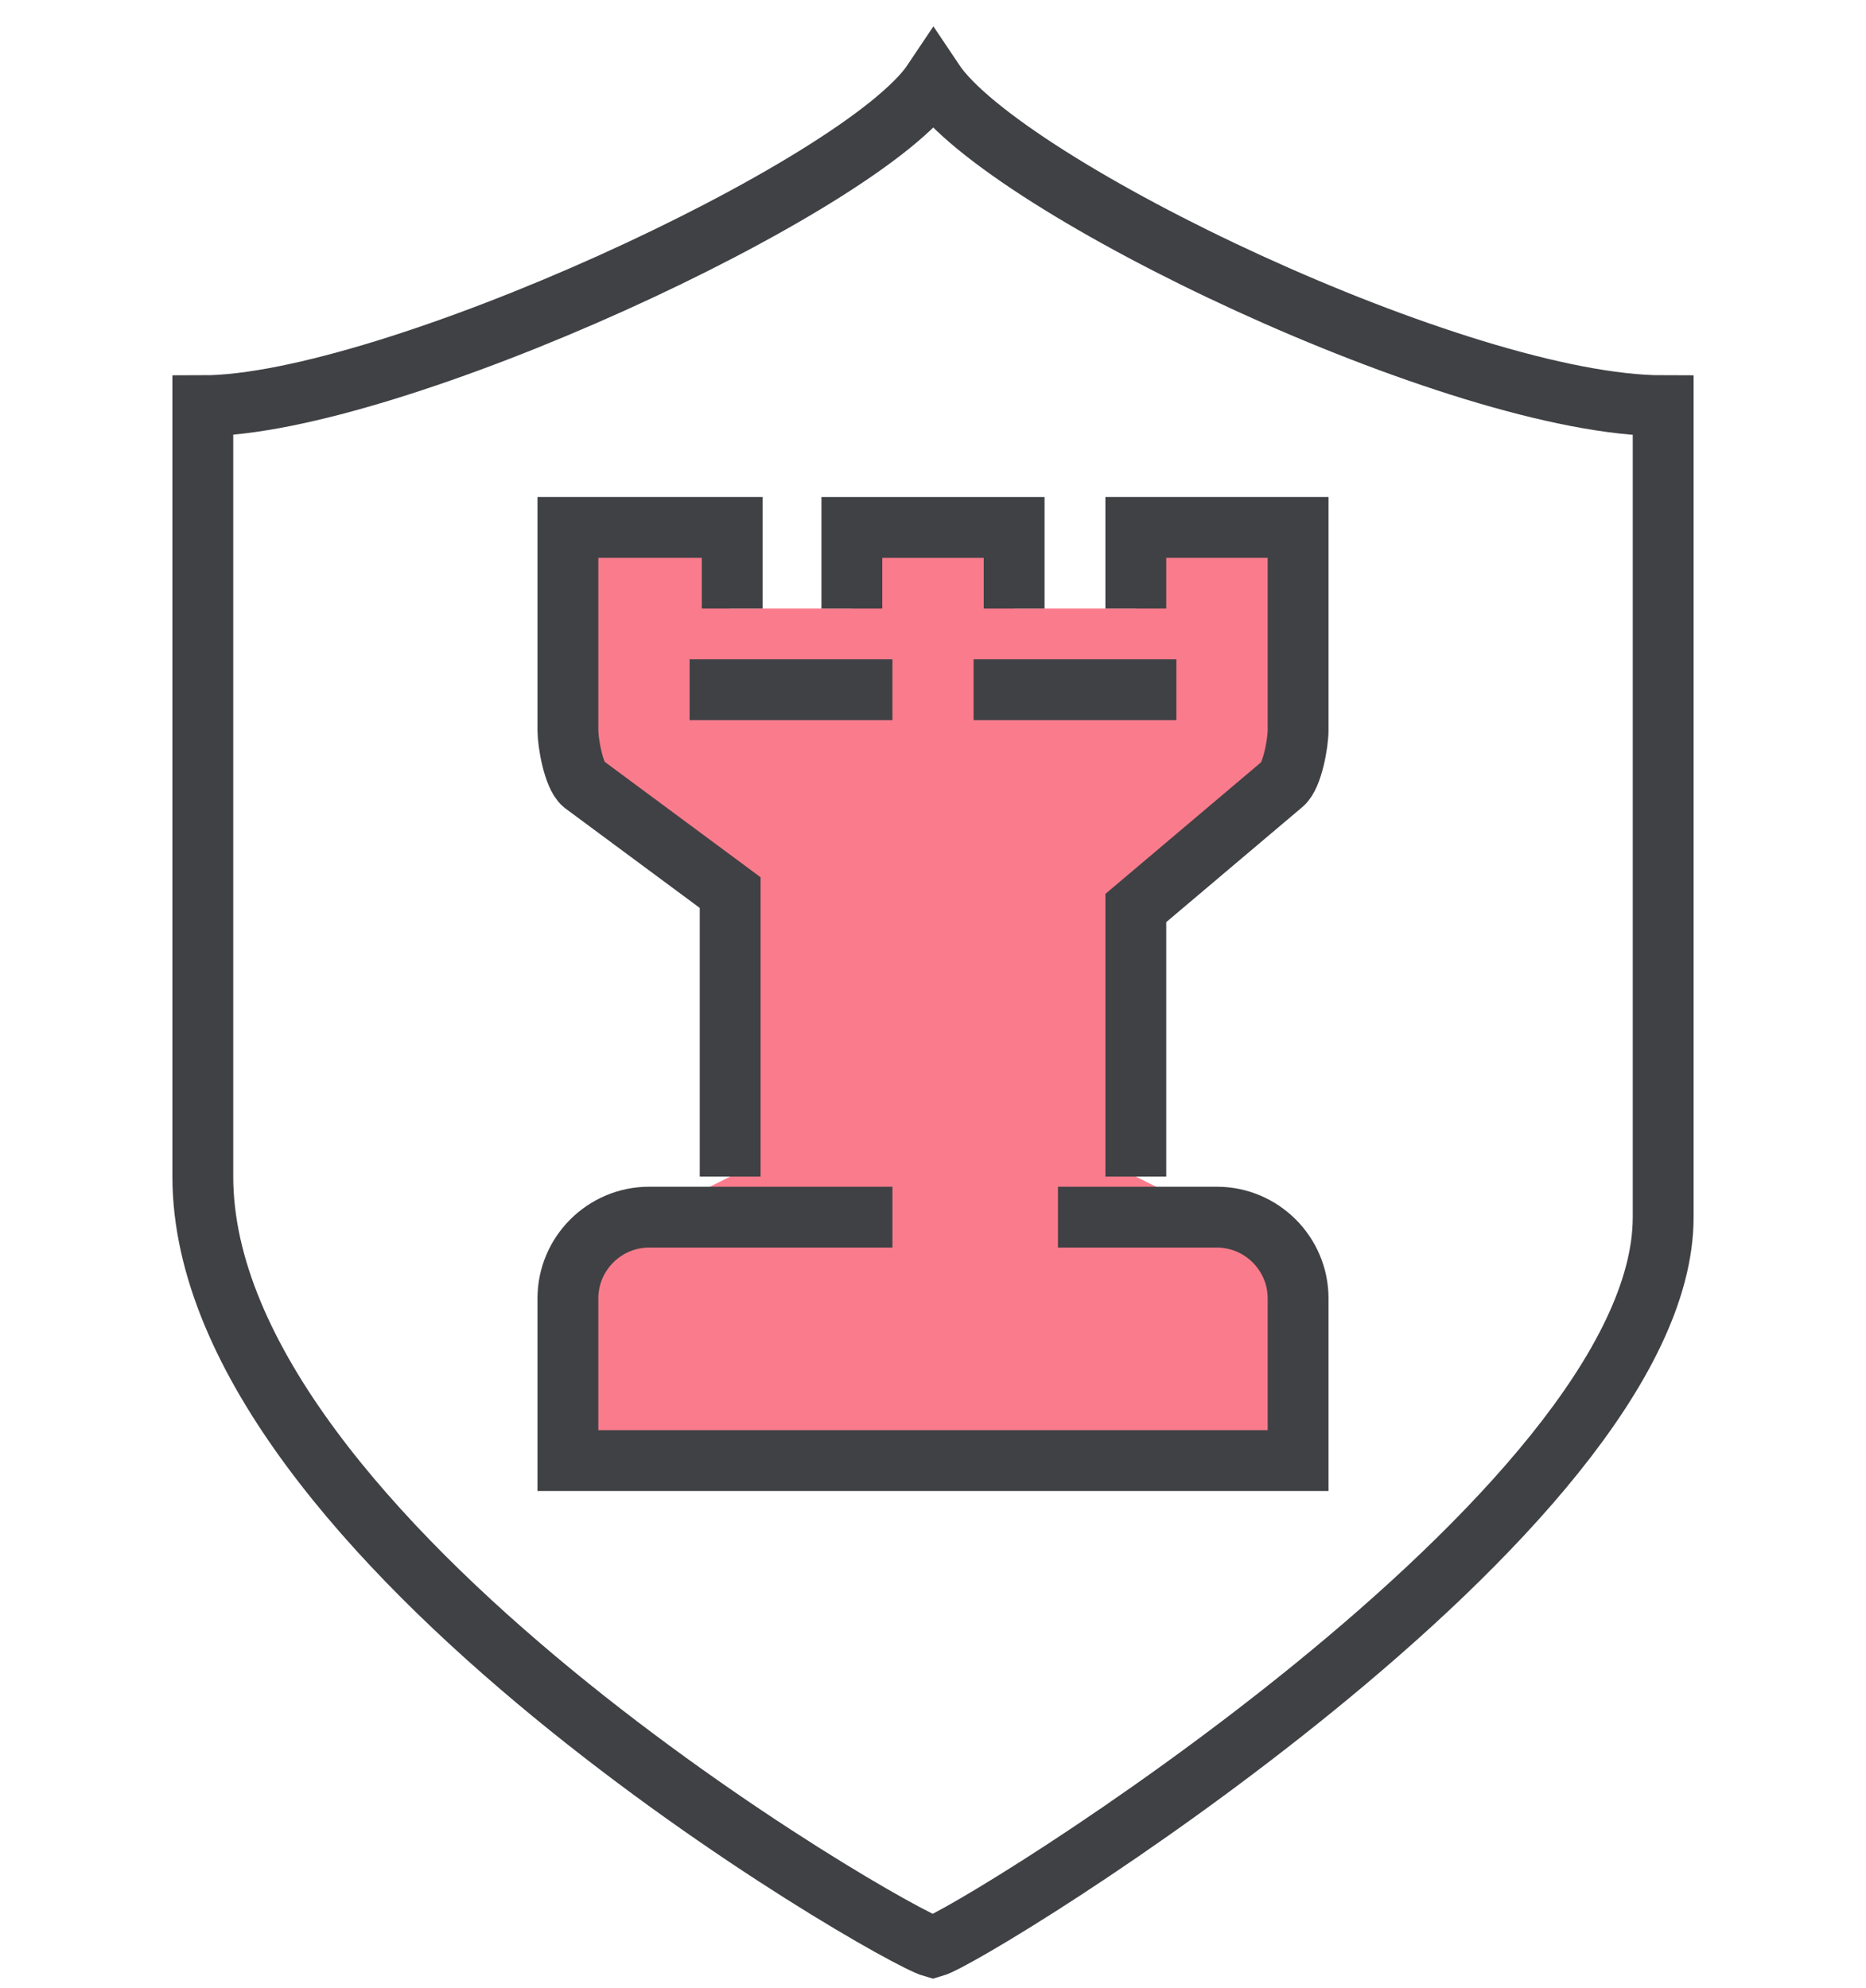 <?xml version="1.0" encoding="utf-8"?>
<!-- Generator: Adobe Illustrator 16.0.0, SVG Export Plug-In . SVG Version: 6.00 Build 0)  -->
<!DOCTYPE svg PUBLIC "-//W3C//DTD SVG 1.1//EN" "http://www.w3.org/Graphics/SVG/1.1/DTD/svg11.dtd">
<svg version="1.1" id="Layer_1" xmlns="http://www.w3.org/2000/svg" xmlns:xlink="http://www.w3.org/1999/xlink" x="0px" y="0px"
	 width="46px" height="49px" viewBox="0 0 46 49" enable-background="new 0 0 46 49" xml:space="preserve">
<path fill="none" stroke="#404145" stroke-width="1.5" stroke-miterlimit="10" d="M23.01,2C21.26,4.62,9.58,10,5,10
	c0,8.73,0,11.48,0,19c0,8.93,17,18.71,18,18.99C24,47.71,41,37.25,41,30c0-7.52,0-11.27,0-20C36,10,24.76,4.62,23.01,2z"/>
<path opacity="0.8" fill="#F85C70" d="M14,13h4v2h3v-2h4v2h3v-2h4v6l-4,3.5V29l4,2v5H14v-5l4-2v-6.5L14,19V13z"/>
<path fill="none" stroke="#404145" stroke-width="1.5" stroke-miterlimit="10" d="M18.05,15v-2H14v5c0,0.31,0.14,1.12,0.38,1.32
	L18,22v7"/>
<path fill="none" stroke="#404145" stroke-width="1.5" stroke-miterlimit="10" d="M28,15v-2h4v5c0,0.31-0.141,1.12-0.38,1.32
	L28,22.38V29"/>
<path fill="none" stroke="#404145" stroke-width="1.5" stroke-miterlimit="10" d="M22,17h-5"/>
<path fill="none" stroke="#404145" stroke-width="1.5" stroke-miterlimit="10" d="M29,17h-5"/>
<path fill="none" stroke="#404145" stroke-width="1.5" stroke-miterlimit="10" d="M25,15v-2h-4v2"/>
<path fill="none" stroke="#404145" stroke-width="1.5" stroke-miterlimit="10" d="M22,30h-6c-1.1,0-2,0.9-2,2v4h18v-4
	c0-1.1-0.9-2-2-2h-3.92"/>
</svg>
